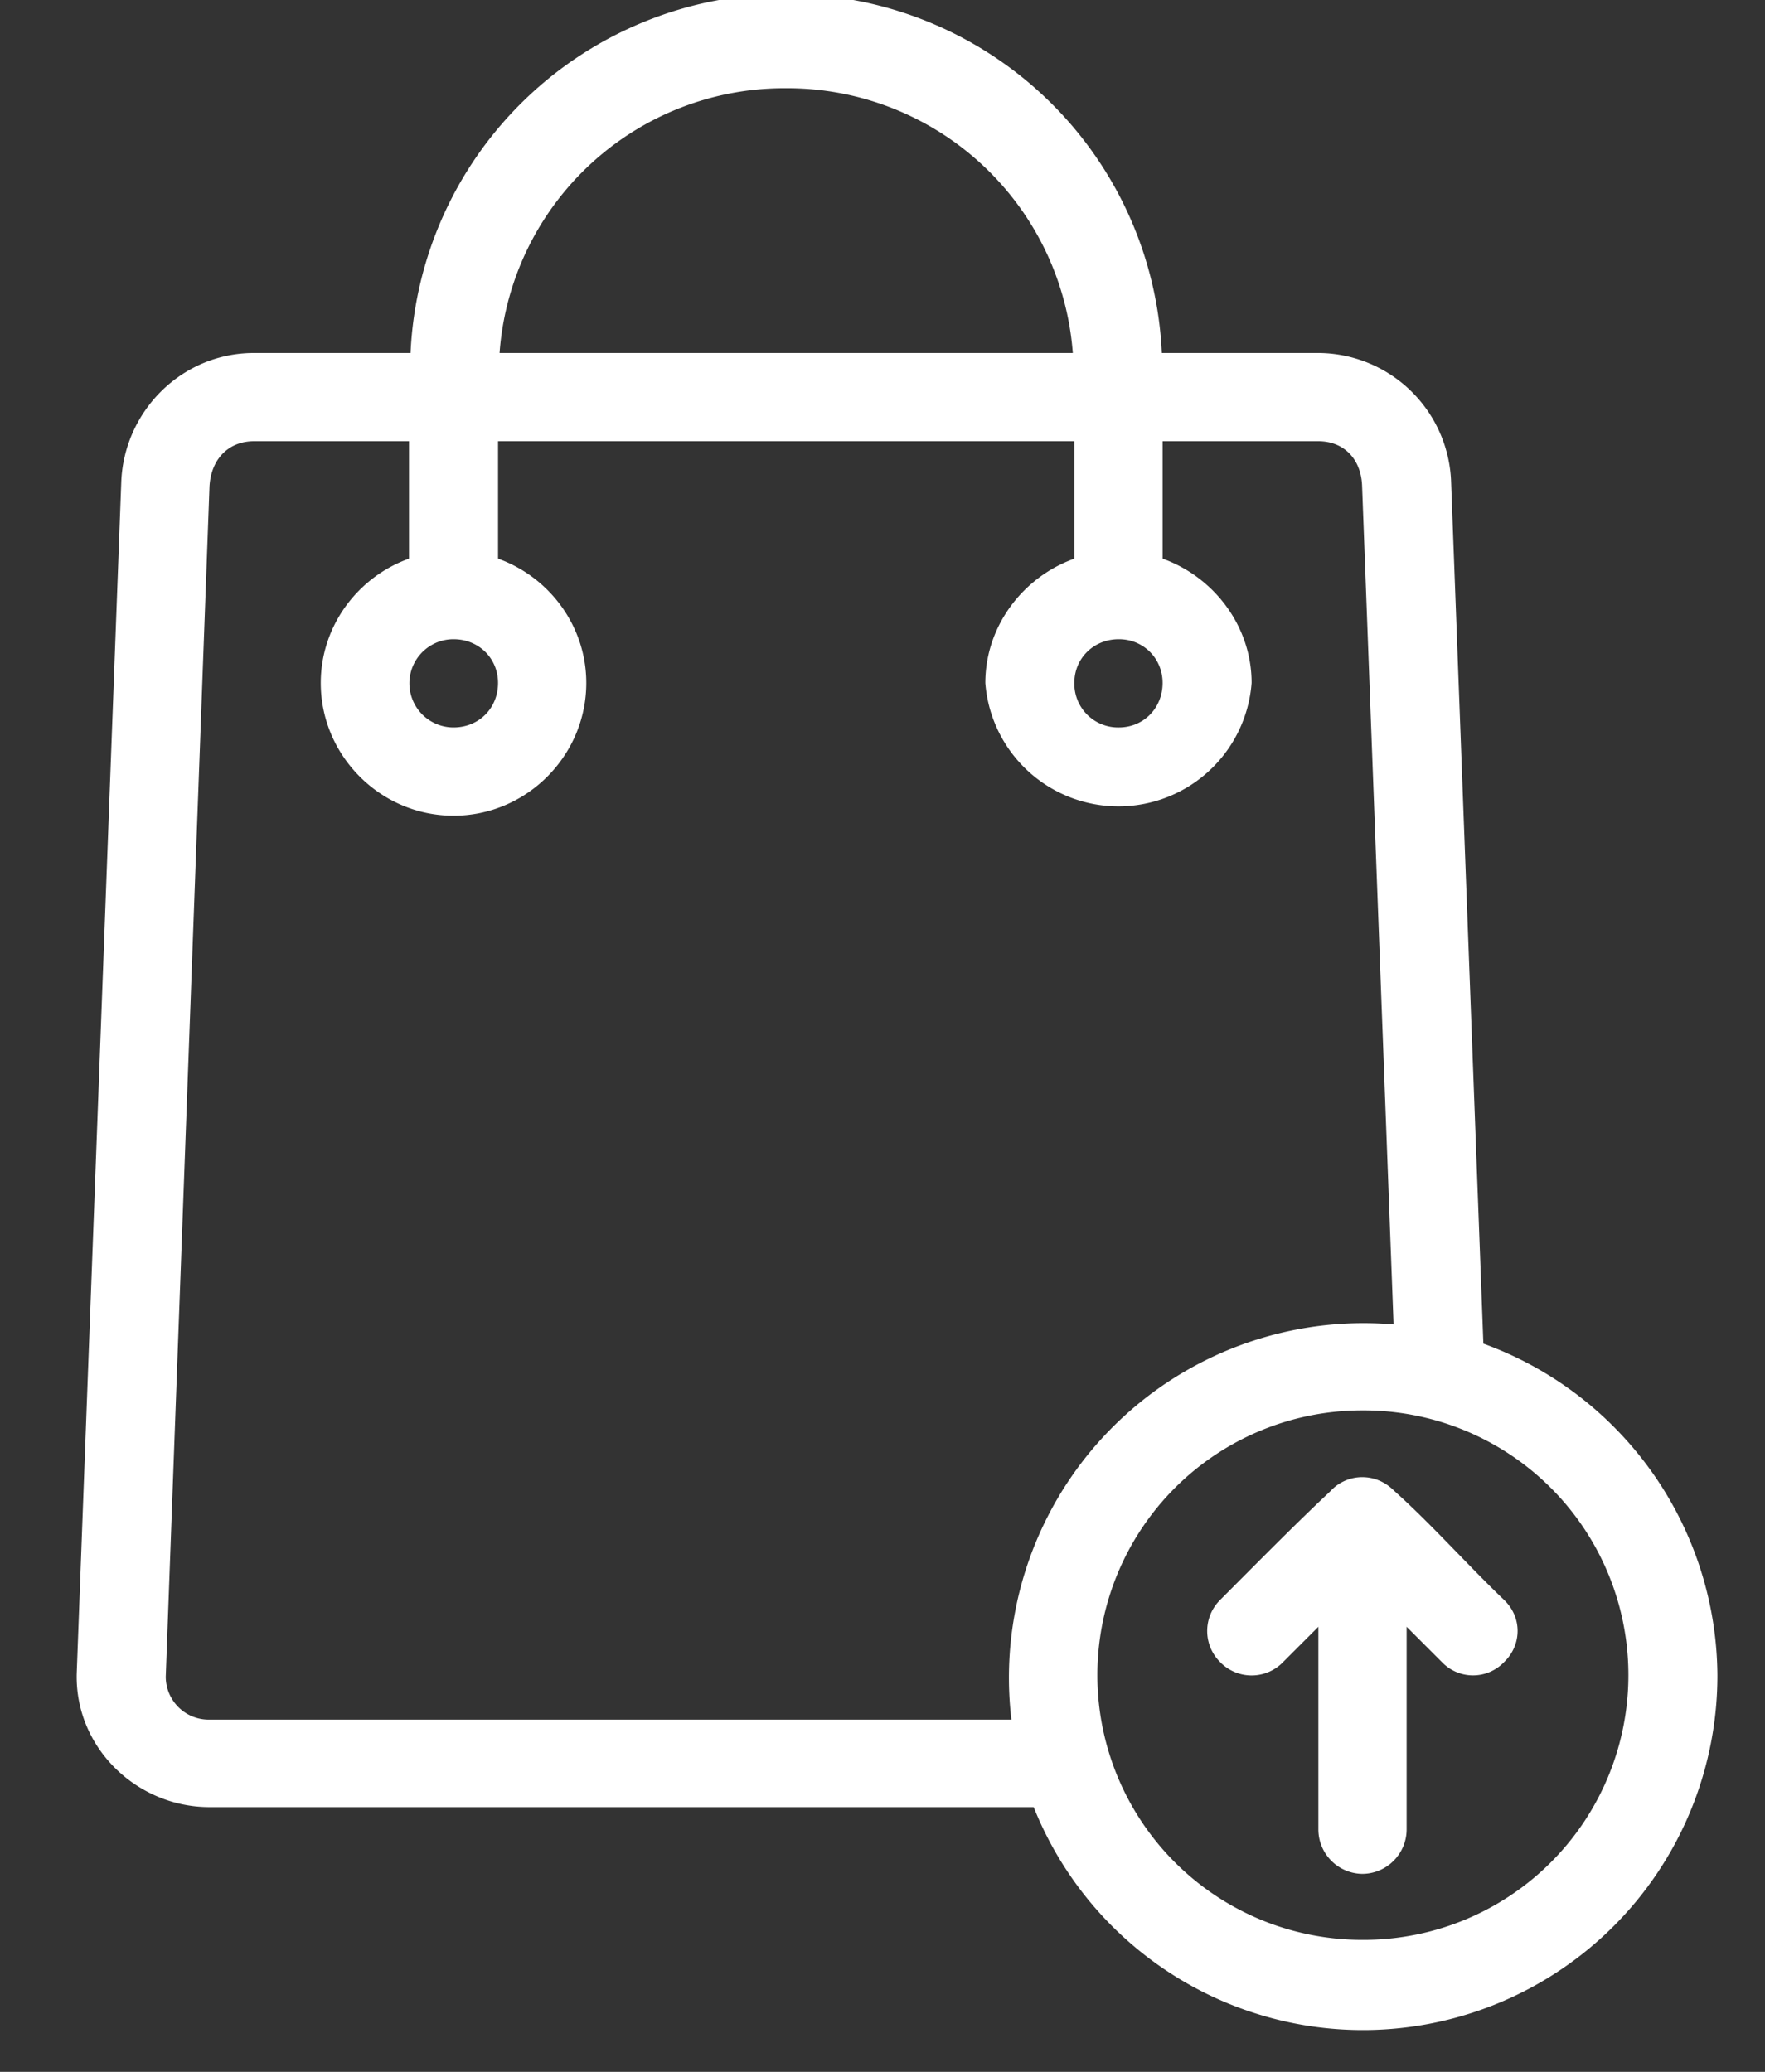 <svg xmlns="http://www.w3.org/2000/svg" width="23" height="27" viewBox="0 0 23 27"><rect x="0" y="0" width="23" height="27" fill="#333333" stroke="none"/><path fill="#fff" d="M5.35 4.6H3.31c-.95 0-1.7.77-1.73 1.69L1 21.8c-.03.97.78 1.75 1.73 1.75h10.74a4.62 4.62 0 0 0 8.91-1.72 4.63 4.63 0 0 0-3.05-4.32l-.42-11.22a1.74 1.74 0 0 0-1.73-1.69h-2.04a4.9 4.9 0 0 0-9.79 0zm8.63 0H6.51a3.72 3.72 0 0 1 3.73-3.45 3.73 3.73 0 0 1 3.74 3.45zM5.33 5.75v1.53c-.67.24-1.15.88-1.15 1.62 0 .95.78 1.73 1.73 1.73s1.73-.78 1.73-1.73c0-.74-.48-1.38-1.15-1.62V5.75H14v1.53c-.67.24-1.16.88-1.16 1.62a1.74 1.74 0 0 0 3.47 0c0-.74-.49-1.38-1.16-1.62V5.75h2.03c.33 0 .56.23.57.59l.41 10.92a4.62 4.62 0 0 0-4.98 5.15H2.73a.56.56 0 0 1-.57-.56l.57-15.51c.02-.36.25-.59.58-.59zM6.49 8.9c0 .33-.25.58-.58.58a.57.57 0 1 1 0-1.15c.33 0 .58.25.58.57zm8.66 0c0 .33-.25.58-.57.58A.57.57 0 0 1 14 8.9c0-.32.25-.57.58-.57.32 0 .57.25.57.57zm6.07 12.93a3.45 3.45 0 0 1-3.47 3.45 3.45 3.45 0 1 1 0-6.9 3.45 3.45 0 0 1 3.47 3.45zm-3.47-2.58c.17 0 .31.07.42.18.48.43.95.96 1.43 1.42.24.23.23.59 0 .81a.56.56 0 0 1-.81 0l-.46-.46v2.64c0 .32-.26.58-.58.58a.58.58 0 0 1-.57-.58V21.2l-.46.46a.57.57 0 0 1-.82 0 .57.57 0 0 1 0-.81c.47-.47.97-.98 1.44-1.42.1-.11.25-.18.41-.18z"/></svg>